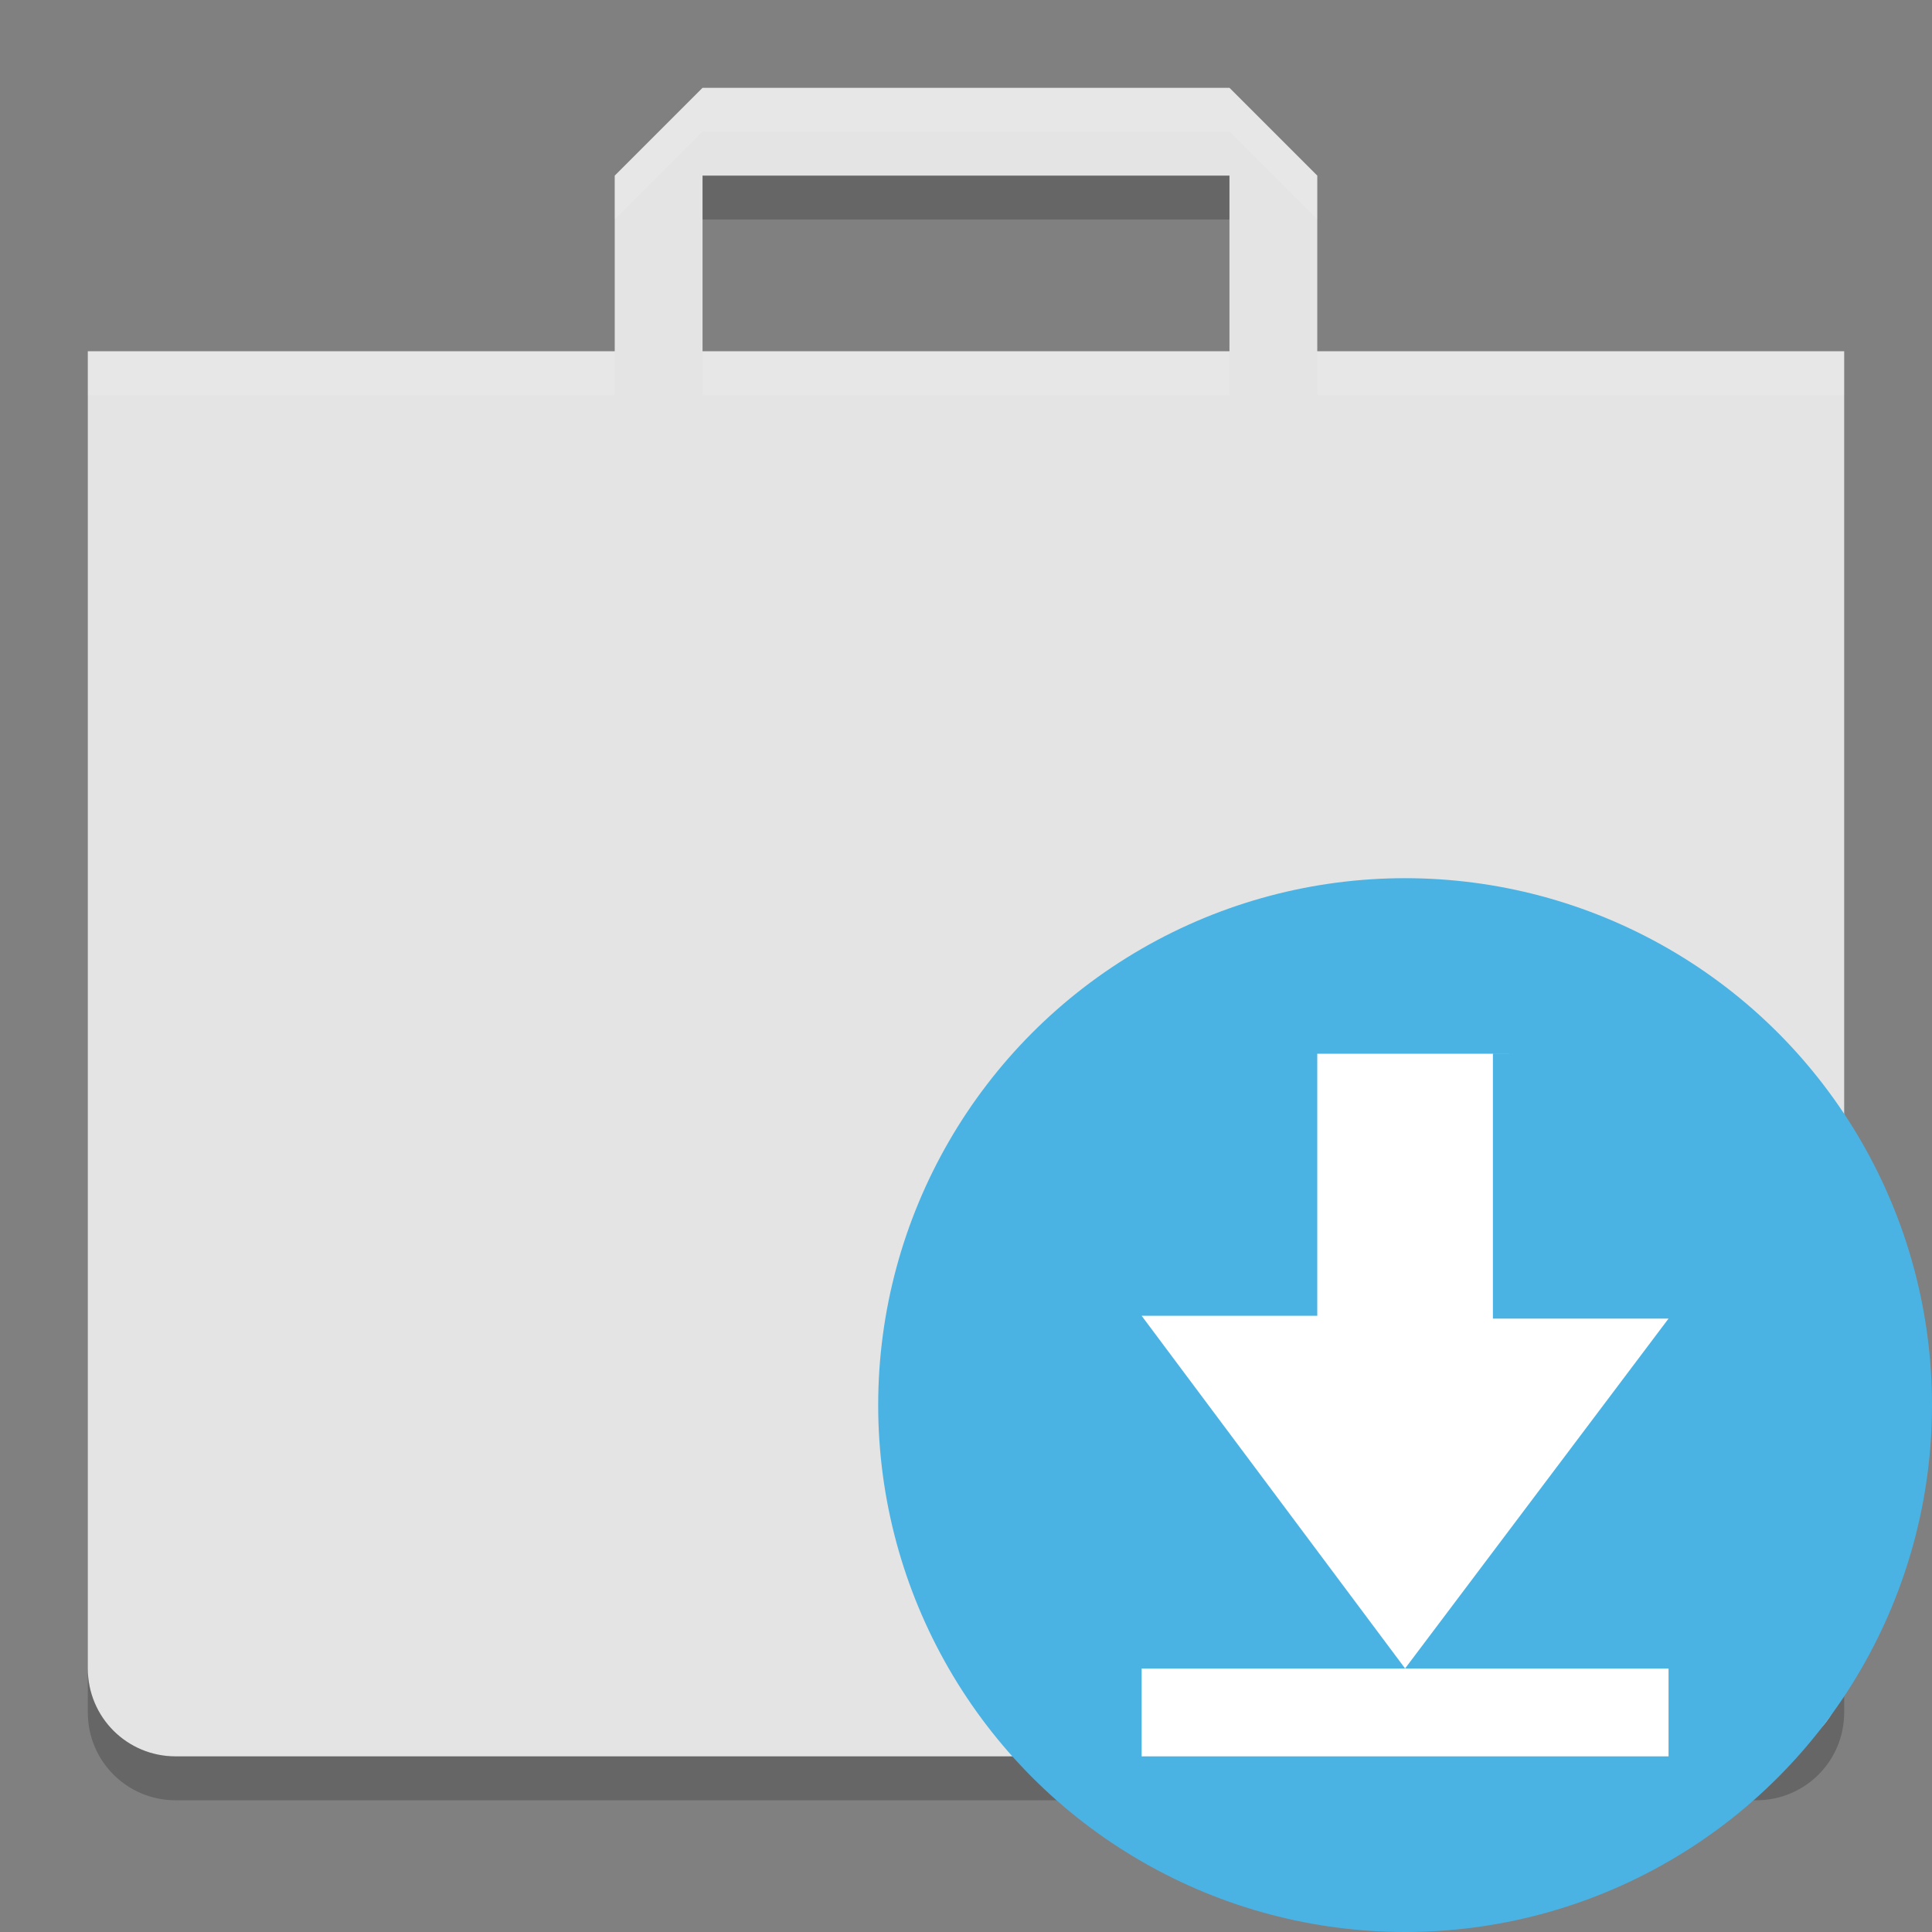<svg height="22" width="22" xmlns="http://www.w3.org/2000/svg"><rect width="100%" height="100%" fill="#808080" stroke="none"/><path d="m8 1-1 1v2h-6v15c0 .554.446 1 1 1h18c .554 0 1-.446 1-1v-15h-6v-2l-1-1zm0 1h6v2h-6z" fill="#e4e4e4"/><path d="m8 1-1 1v .5l1-1h6l1 1v-.5l-1-1zm-7 3v .5h6v-.5zm7 0v .5h6v-.5zm7 0v .5h6v-.5z" fill="#fff" opacity=".1"/><path d="m8 2v .5h6v-.5zm-7 17v .5c0 .554.446 1 1 1h18c .554 0 1-.446 1-1v-.5c0 .554-.446 1-1 1h-18c-.554 0-1-.446-1-1z" opacity=".2"/><circle cx="16" cy="16" fill="#4ab3e4" r="6"/><path d="m17 12v3.015h2l-3 3.984-3-4.016h2v-2.984h2.297z" fill="#fff"/><path d="m13 19h6v1h-6z" fill="#fff"/></svg>